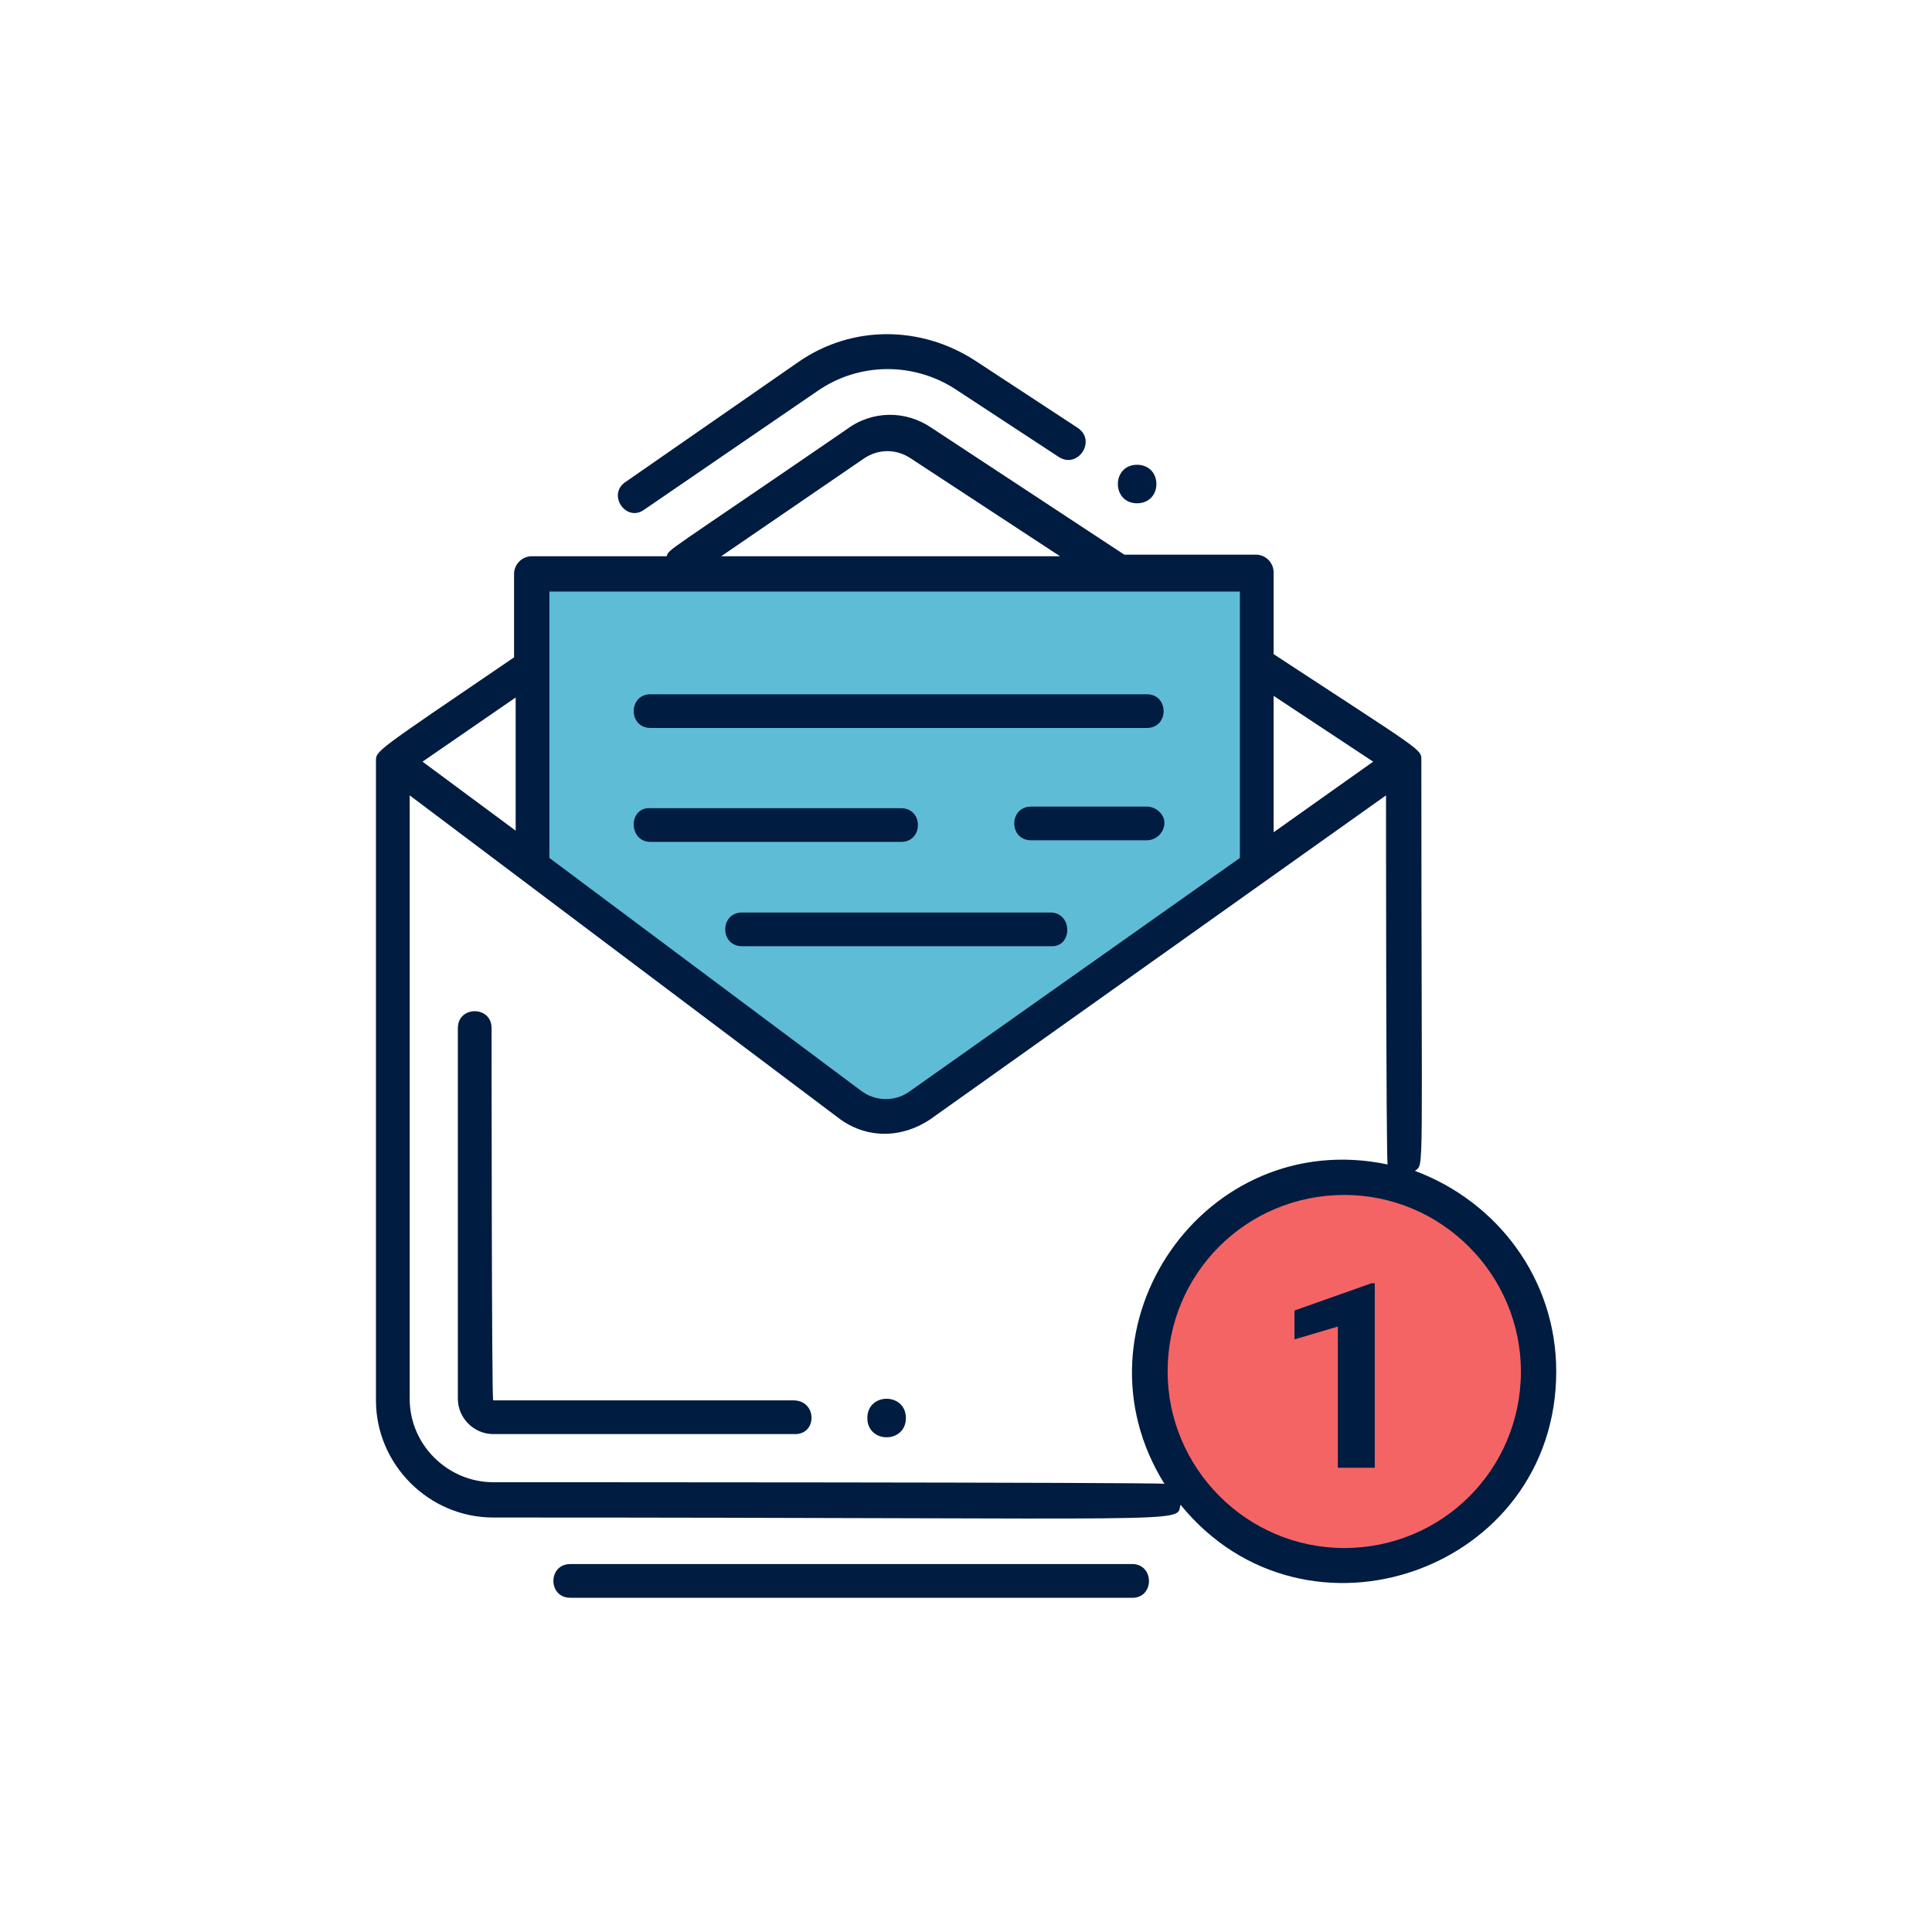 <svg width="370" height="370" viewBox="0 0 370 370" fill="none" xmlns="http://www.w3.org/2000/svg">
<path d="M239.913 167.074L169.488 214.096L101.216 163.078V109.602H239.913V167.074Z" fill="#5EBCD6"/>
<path d="M257.443 299.843C277.994 299.843 294.655 283.194 294.655 262.656C294.655 242.117 277.994 225.468 257.443 225.468C236.892 225.468 220.232 242.117 220.232 262.656C220.232 283.194 236.892 299.843 257.443 299.843Z" fill="#F56464"/>
<path d="M270.974 224.238C272.82 222.701 272.204 227.312 272.204 145.56C272.204 143.409 272.512 144.023 243.912 125.276V109.602C243.912 107.758 242.374 106.221 240.529 106.221H215.311L178.407 81.941C173.487 78.561 167.029 78.561 162.108 82.249C126.742 106.528 128.28 104.991 127.664 106.528H101.832C99.987 106.528 98.449 108.065 98.449 109.909V125.89C71.386 144.331 72.001 143.716 72.001 145.867V268.187C72.001 280.481 82.15 290.623 94.451 290.623C231.61 290.623 225.152 291.852 226.075 288.164C250.062 317.669 298.037 300.765 298.037 262.655C298.037 244.83 286.658 230.078 270.974 224.238ZM262.978 145.867L243.912 159.39V133.266L262.978 145.867ZM165.491 87.781C168.259 85.937 171.642 85.937 174.409 87.781L203.01 106.528H138.121L165.491 87.781ZM237.453 113.29V164.307L174.409 208.871C171.642 211.023 167.644 211.023 164.876 208.871L105.215 164.307V113.29H237.453ZM98.756 159.083L80.92 145.867L98.756 133.574V159.083ZM94.451 283.861C85.84 283.861 78.459 276.793 78.459 267.88V152.321L160.57 214.096C165.798 218.091 172.564 218.091 178.1 214.403L265.439 152.321C265.439 153.243 265.439 222.087 265.746 223.009C230.688 215.633 204.24 254.05 222.999 284.169C222.384 283.861 95.066 283.861 94.451 283.861ZM257.443 296.462C238.683 296.462 223.614 281.095 223.614 262.655C223.614 243.908 238.683 228.848 257.443 228.848C276.202 228.848 291.271 244.215 291.271 262.655C291.271 281.403 276.202 296.462 257.443 296.462Z" fill="#001C41"/>
<path d="M166.107 271.568C166.107 276.485 173.488 276.485 173.488 271.568C173.488 266.651 166.107 266.651 166.107 271.568Z" fill="#001C41"/>
<path d="M217.772 96.386C219.925 96.386 221.463 94.85 221.463 92.698C221.463 90.547 219.925 89.01 217.772 89.01C212.852 89.01 212.852 96.386 217.772 96.386Z" fill="#001C41"/>
<path d="M151.959 268.187H94.451C94.143 268.187 94.143 197.193 94.143 196.885C94.143 192.583 87.685 192.583 87.685 196.885V267.88C87.685 271.568 90.76 274.641 94.451 274.641H151.959C156.572 274.949 156.572 268.187 151.959 268.187Z" fill="#001C41"/>
<path d="M216.848 299.536H109.212C104.906 299.536 104.906 305.99 109.212 305.99H216.54C221.153 306.297 221.153 299.536 216.848 299.536Z" fill="#001C41"/>
<path d="M123.359 97.616L156.572 74.873C164.568 69.341 175.024 69.341 183.02 74.565L202.702 87.474C206.392 89.932 210.083 84.4 206.392 81.941L186.71 69.033C176.254 62.272 163.03 62.272 152.882 69.341L119.668 92.391C116.285 94.85 119.976 100.074 123.359 97.616Z" fill="#001C41"/>
<path d="M247.91 250.977V256.509L256.213 254.05V281.096H263.286V245.752H262.671L247.91 250.977Z" fill="#001C41"/>
<path d="M124.59 139.413H219.617C223.922 139.413 223.922 132.959 219.617 132.959H124.59C120.284 132.959 120.284 139.413 124.59 139.413Z" fill="#001C41"/>
<path d="M201.165 174.757H142.119C137.813 174.757 137.813 181.211 142.119 181.211H201.165C205.47 181.519 205.47 174.757 201.165 174.757Z" fill="#001C41"/>
<path d="M219.616 154.473H197.474C193.168 154.473 193.168 160.927 197.474 160.927H219.616C221.461 160.927 222.999 159.391 222.999 157.547C222.999 156.01 221.461 154.473 219.616 154.473Z" fill="#001C41"/>
<path d="M124.59 161.234H172.565C176.87 161.234 176.87 154.78 172.565 154.78H124.59C120.284 154.473 120.284 161.234 124.59 161.234Z" fill="#001C41"/>
</svg>
